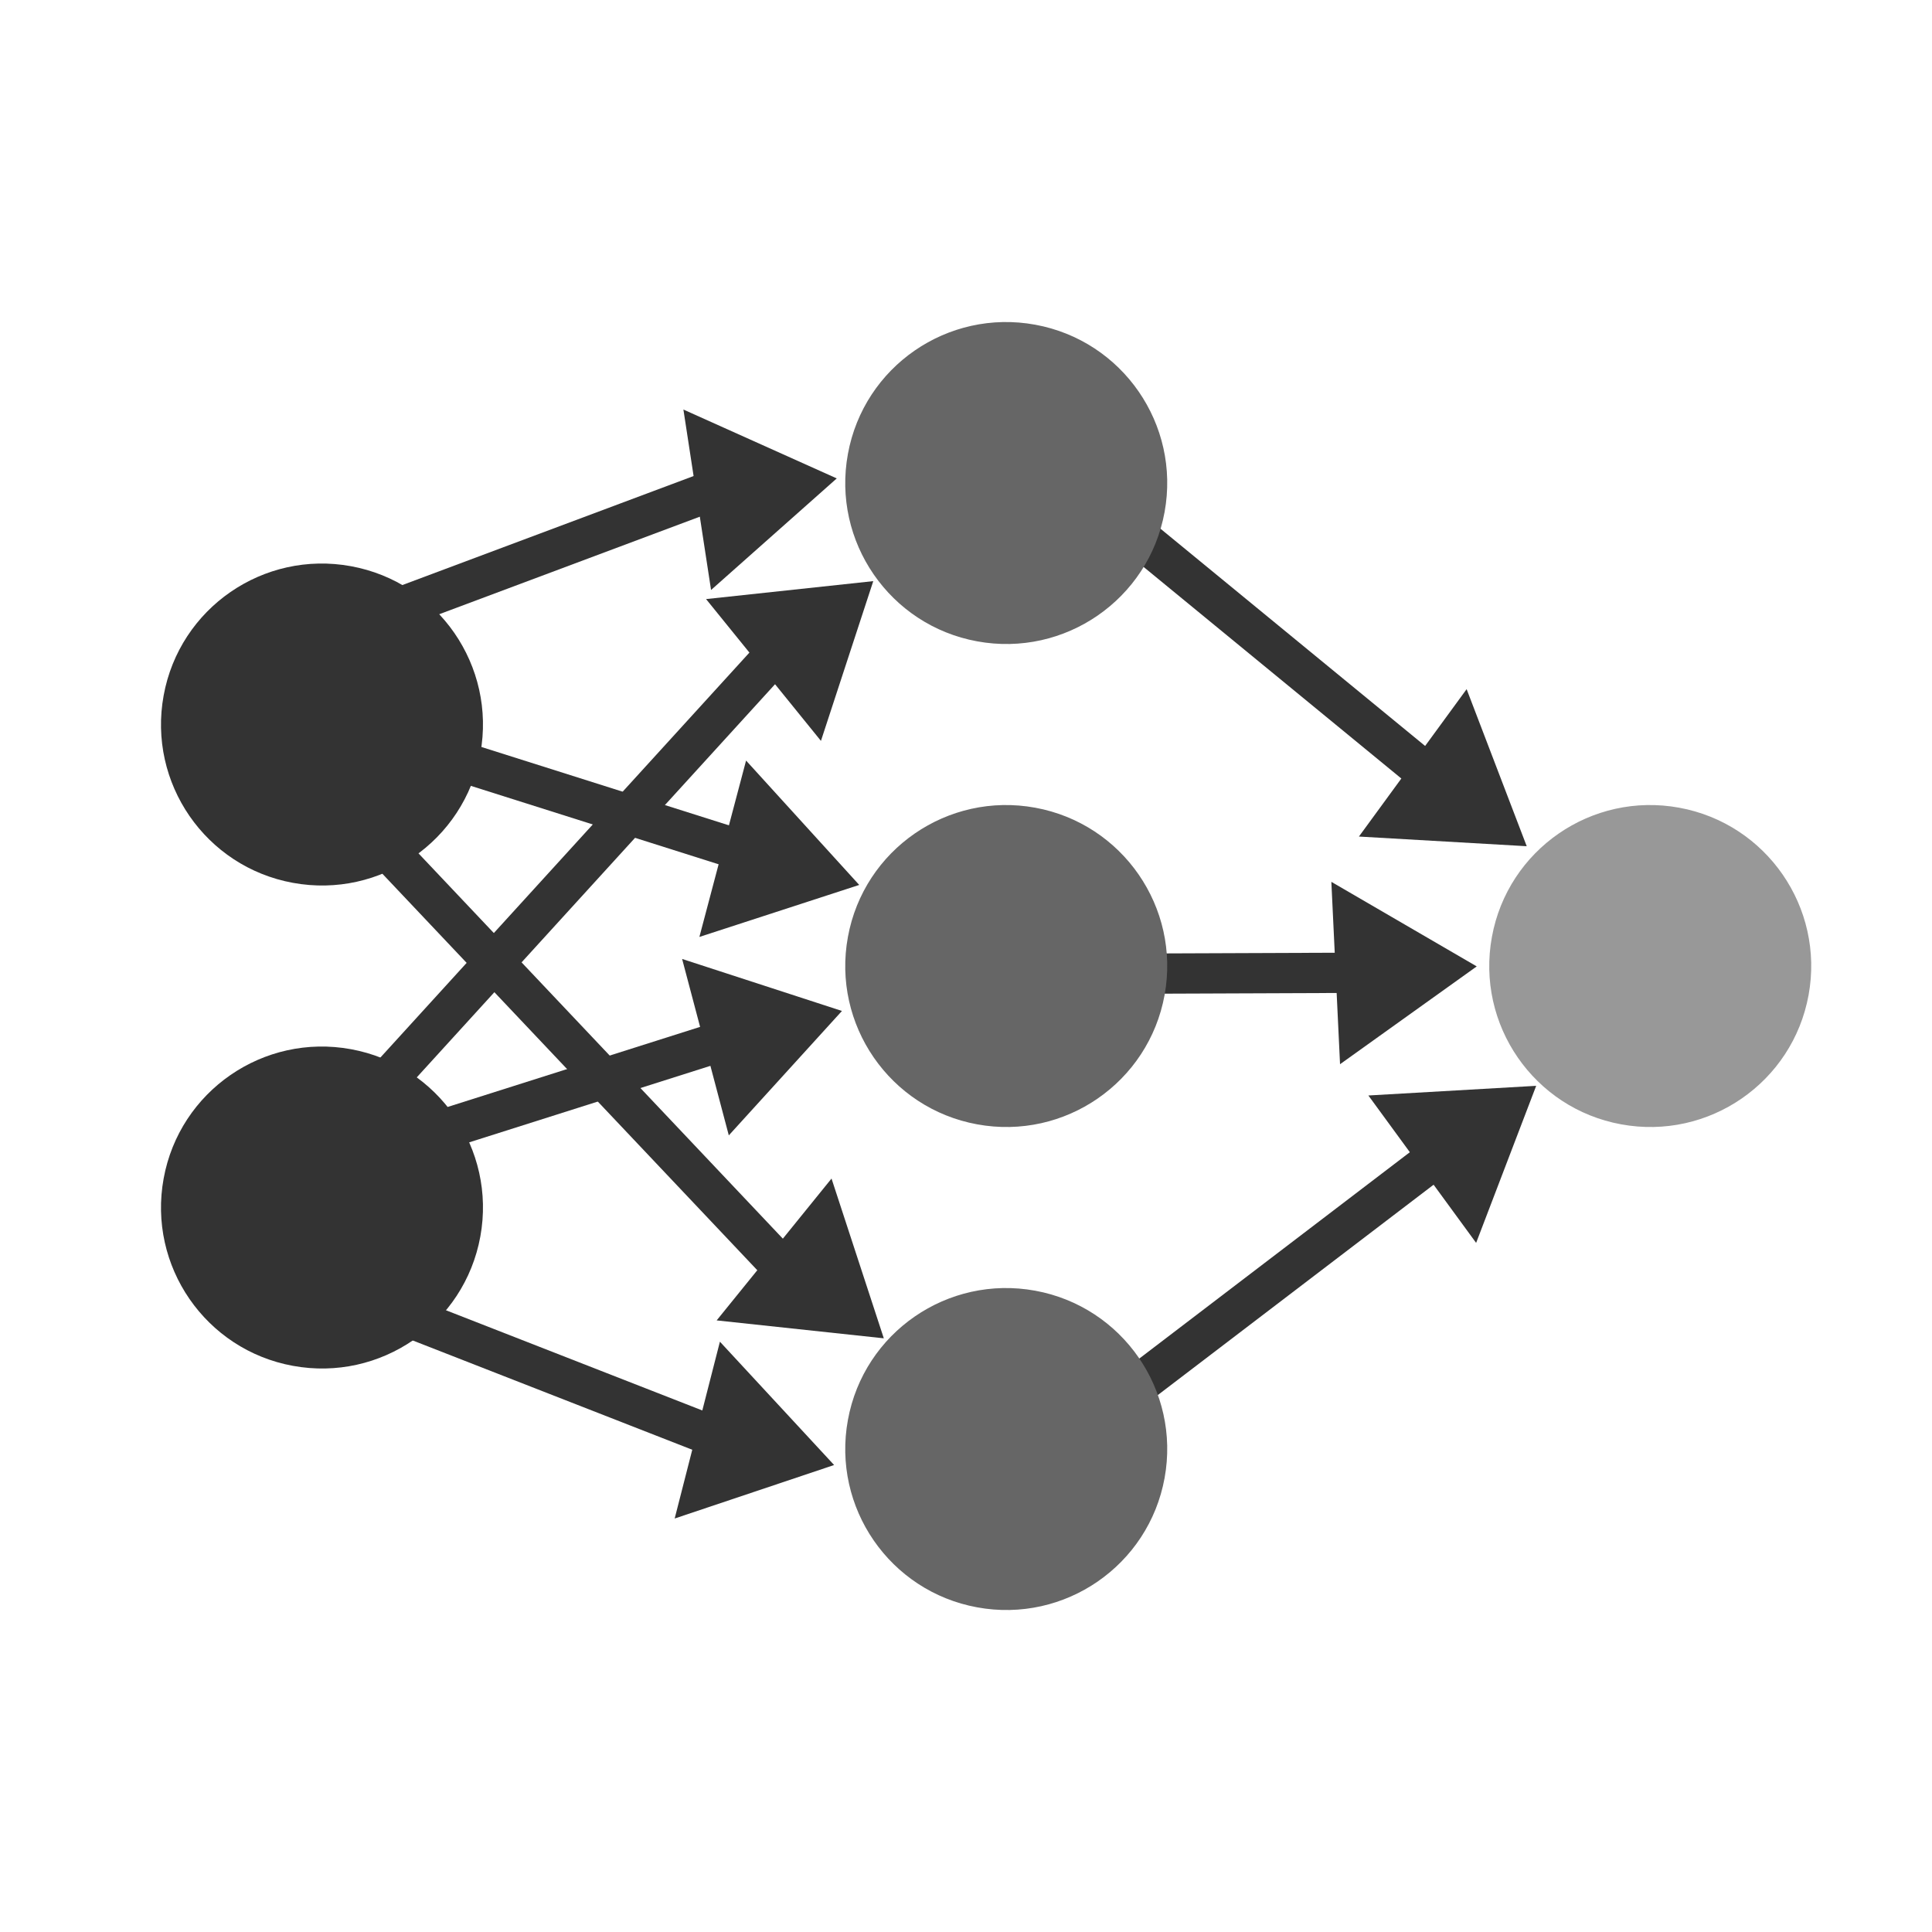 <?xml version="1.0" encoding="utf-8"?>
<!-- Generator: Adobe Illustrator 16.0.0, SVG Export Plug-In . SVG Version: 6.00 Build 0)  -->
<!DOCTYPE svg PUBLIC "-//W3C//DTD SVG 1.1//EN" "http://www.w3.org/Graphics/SVG/1.1/DTD/svg11.dtd">
<svg version="1.1" id="Layer_1" xmlns="http://www.w3.org/2000/svg" xmlns:xlink="http://www.w3.org/1999/xlink" x="0px" y="0px"
	 width="48px" height="48px" viewBox="0 0 48 48" enable-background="new 0 0 48 48" xml:space="preserve">
<g>
	<line fill="none" stroke="#333333" stroke-miterlimit="10" x1="27.167" y1="35.25" x2="36.235" y2="28.334"/>
	<polygon fill="#333333" points="36.674,30.879 38.166,26.977 33.997,27.217 	"/>
	<line fill="none" stroke="#333333" stroke-miterlimit="10" x1="25.52" y1="24.2" x2="34.334" y2="24.166"/>
	<line fill="none" stroke="#333333" stroke-miterlimit="10" x1="27.167" y1="12.416" x2="36" y2="19.667"/>
	<line fill="none" stroke="#333333" stroke-miterlimit="10" x1="8.709" y1="28.792" x2="19.084" y2="25.501"/>
	<line fill="none" stroke="#333333" stroke-miterlimit="10" x1="8.018" y1="31.893" x2="18.208" y2="35.876"/>
	<line fill="none" stroke="#333333" stroke-miterlimit="10" x1="8.25" y1="28.334" x2="19.375" y2="16.126"/>
	<polygon fill="#333333" points="17.542,14.884 21.696,14.438 20.396,18.407 	"/>
	<polygon fill="#333333" points="16.762,37.727 20.723,36.398 17.886,33.334 	"/>
	<polygon fill="#333333" points="18.107,28.208 20.918,25.117 16.947,23.825 	"/>
	<line fill="none" stroke="#333333" stroke-miterlimit="10" x1="8.539" y1="18" x2="19.334" y2="21.417"/>
	<line fill="none" stroke="#333333" stroke-miterlimit="10" x1="7.956" y1="15.833" x2="18.084" y2="12.042"/>
	<line fill="none" stroke="#333333" stroke-miterlimit="10" x1="7.667" y1="19.042" x2="20" y2="32.084"/>
	<polygon fill="#333333" points="17.805,32.805 21.958,33.25 20.659,29.281 	"/>
	<polygon fill="#333333" points="16.979,10.175 20.789,11.886 17.666,14.658 	"/>
	<polygon fill="#333333" points="18.536,18.896 21.347,21.986 17.376,23.278 	"/>
	<path fill="#333333" d="M7.278,21.934c2.174,0.399,4.26-1.04,4.656-3.214c0.396-2.173-1.043-4.256-3.215-4.653
		c-2.173-0.398-4.257,1.039-4.653,3.211C3.667,19.453,5.107,21.538,7.278,21.934z"/>
	<path fill="#333333" d="M7.278,33.934c2.174,0.399,4.26-1.04,4.656-3.214c0.396-2.173-1.043-4.256-3.215-4.653
		c-2.173-0.398-4.257,1.039-4.653,3.211C3.667,31.453,5.107,33.538,7.278,33.934z"/>
	<path fill="#666666" d="M24.278,15.934c2.174,0.399,4.26-1.04,4.656-3.214c0.396-2.173-1.043-4.256-3.215-4.653
		c-2.173-0.398-4.257,1.039-4.653,3.211C20.667,13.453,22.107,15.538,24.278,15.934z"/>
	<path fill="#666666" d="M24.278,27.934c2.174,0.399,4.26-1.04,4.656-3.214c0.396-2.173-1.043-4.256-3.215-4.653
		c-2.173-0.398-4.257,1.039-4.653,3.211C20.667,25.453,22.107,27.538,24.278,27.934z"/>
	<path fill="#989898" d="M40.278,27.934c2.174,0.399,4.26-1.04,4.656-3.214c0.396-2.173-1.043-4.256-3.215-4.653
		c-2.173-0.398-4.257,1.039-4.653,3.211C36.667,25.453,38.107,27.538,40.278,27.934z"/>
	<path fill="#666666" d="M24.278,39.934c2.174,0.399,4.26-1.04,4.656-3.214c0.396-2.173-1.043-4.256-3.215-4.653
		c-2.173-0.398-4.257,1.039-4.653,3.211C20.667,37.453,22.107,39.538,24.278,39.934z"/>
	<polygon fill="#333333" points="36.438,17.122 37.931,21.024 33.762,20.784 	"/>
	<polygon fill="#333333" points="33.077,21.909 36.689,24.01 33.293,26.44 	"/>
</g>
</svg>
